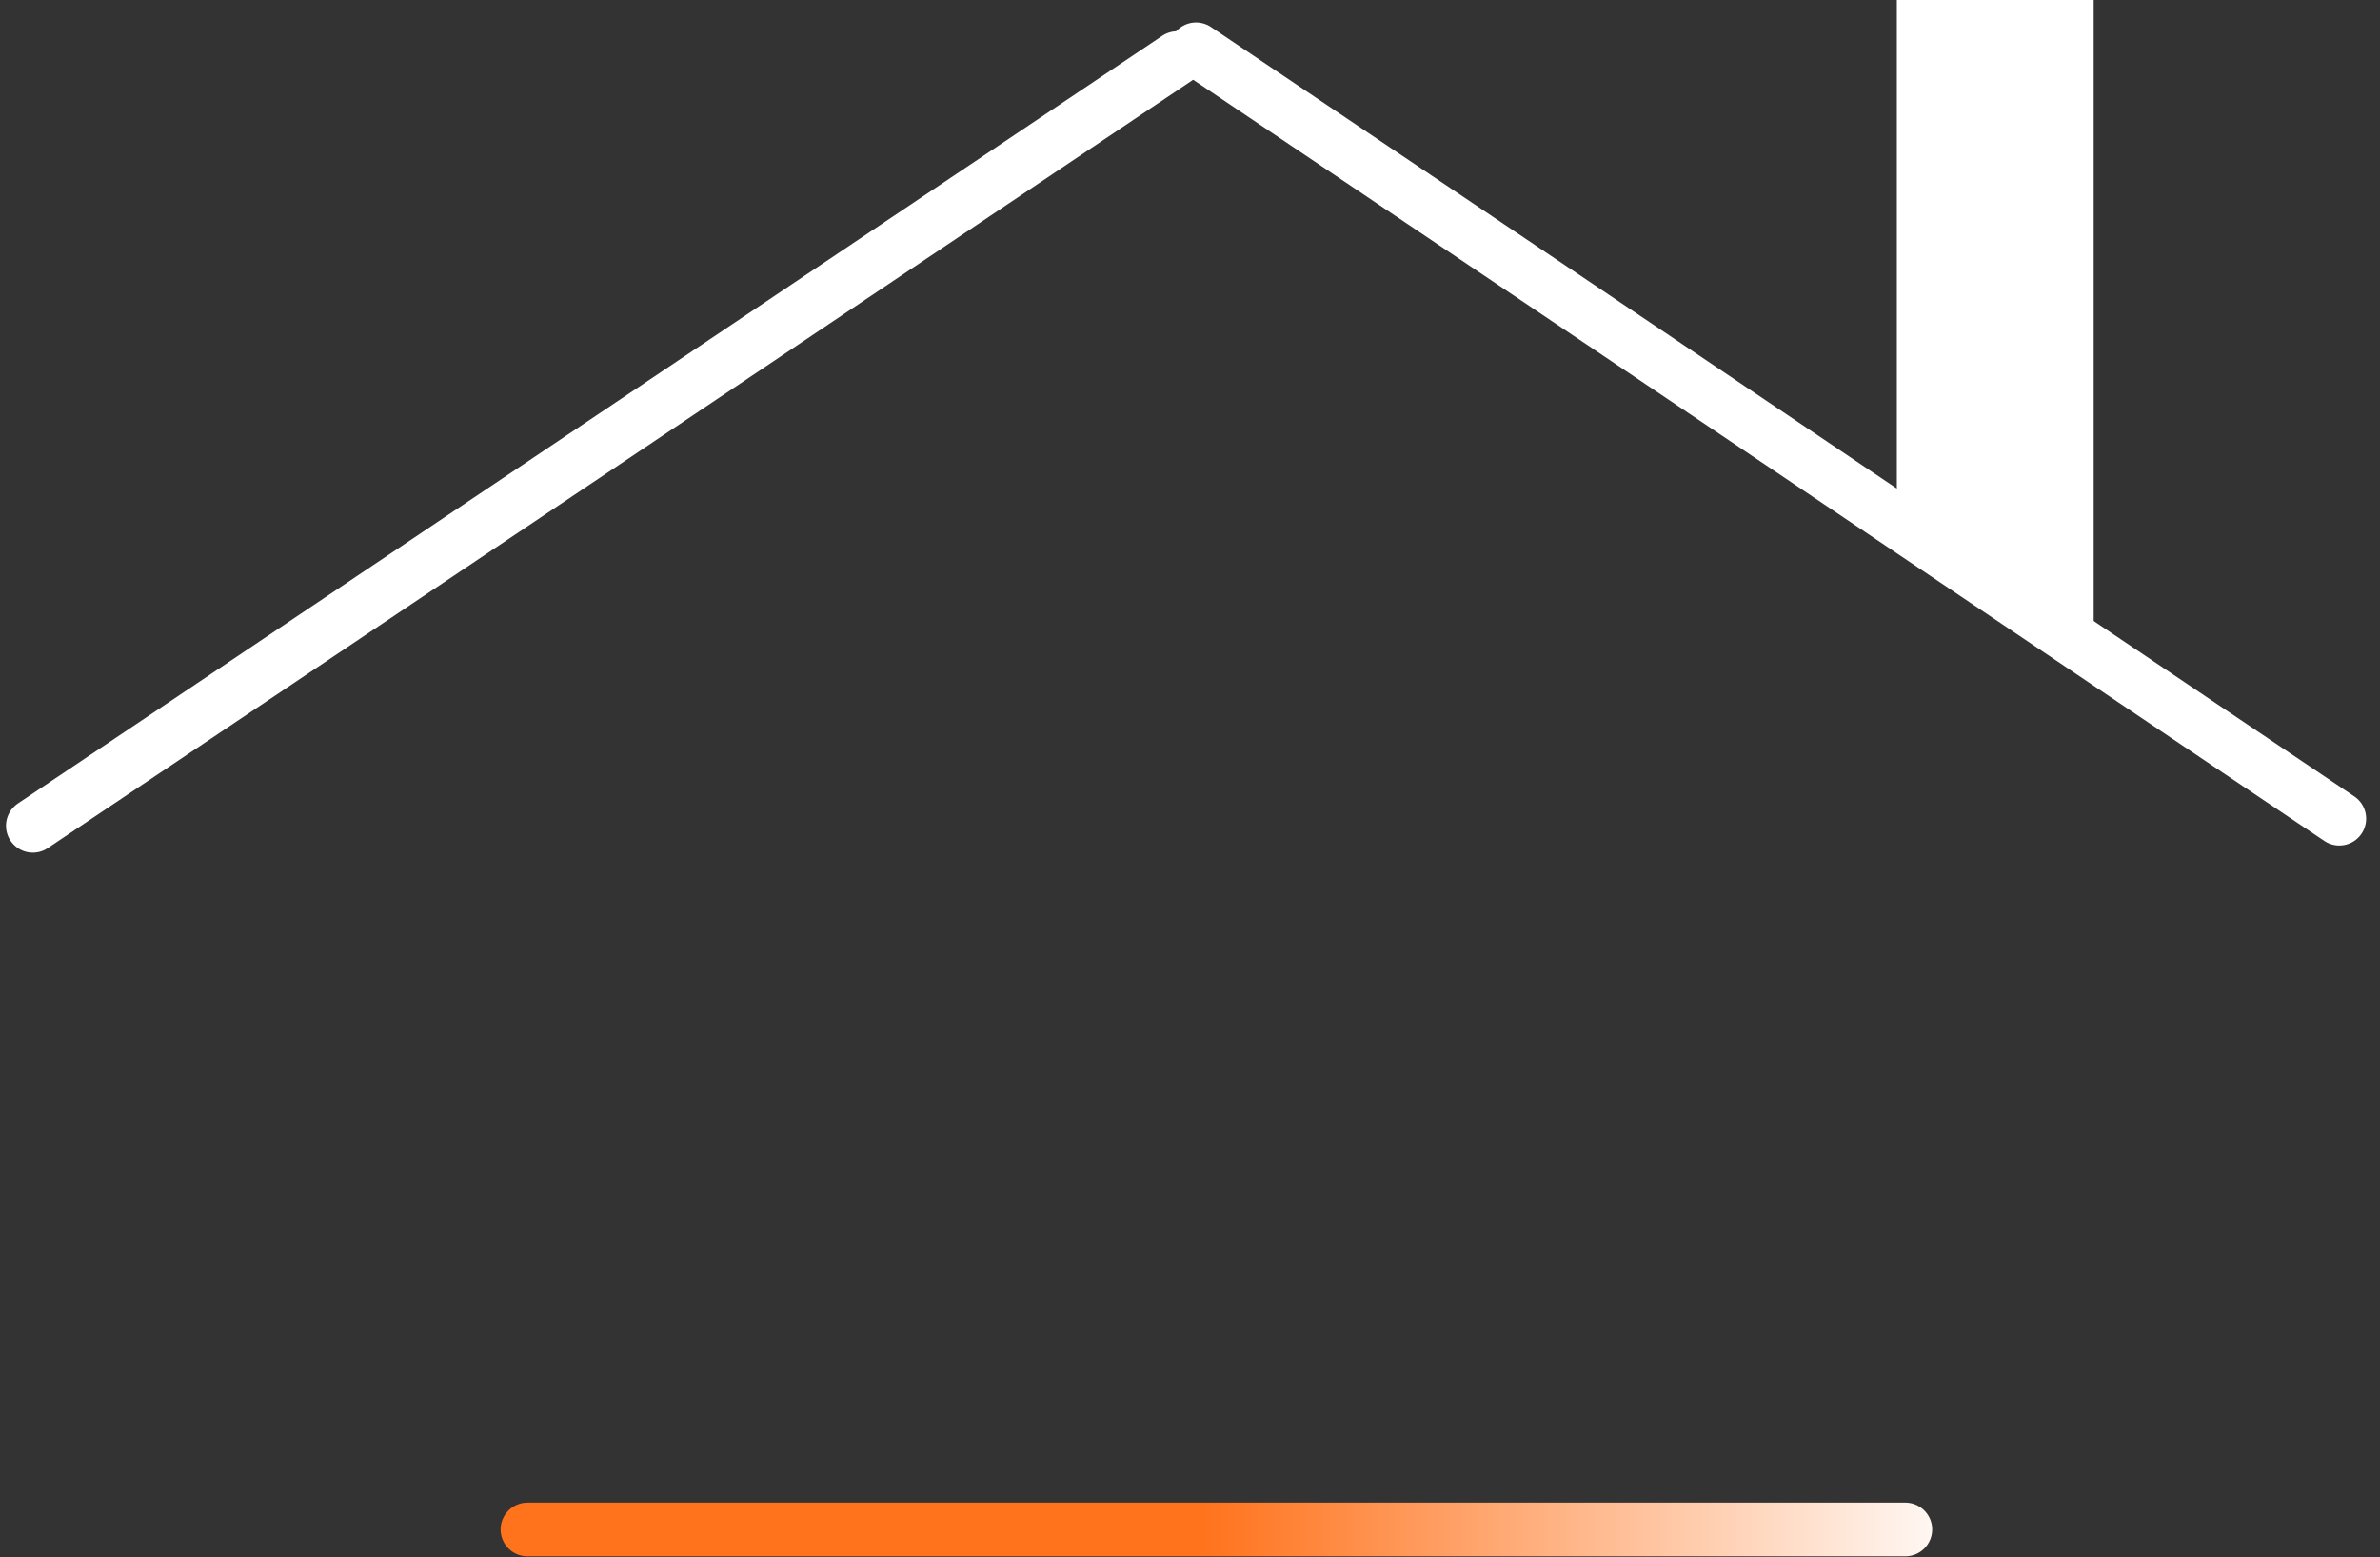 <svg width="133" height="87" viewBox="0 0 133 87" fill="none" xmlns="http://www.w3.org/2000/svg">
<rect x="0" y="0" width="133" height="87" fill="#333333" stroke="none"/>
<g id="Group 28">
<path id="Rectangle 11" d="M106 0H117V36L106 28V0Z" fill="white"/>
<path id="Line 13" d="M66.837 2.755L130.726 45.735" stroke="white" stroke-width="3" stroke-linecap="round"/>
<path id="Line 14" d="M65.786 3.246L1.835 46.133" stroke="white" stroke-width="3" stroke-linecap="round"/>
<path id="Line 15" d="M29.475 85.444H106.475" stroke="url(#paint0_linear_21_245)" stroke-width="3" stroke-linecap="round"/>
</g>
<defs>
<linearGradient id="paint0_linear_21_245" x1="19.451" y1="85.887" x2="110.451" y2="85.887" gradientUnits="userSpaceOnUse">
<stop stop-color="#FF731D"/>
<stop offset="0.526" stop-color="#FF731D"/>
<stop offset="1" stop-color="white"/>
</linearGradient>
</defs>
</svg>
